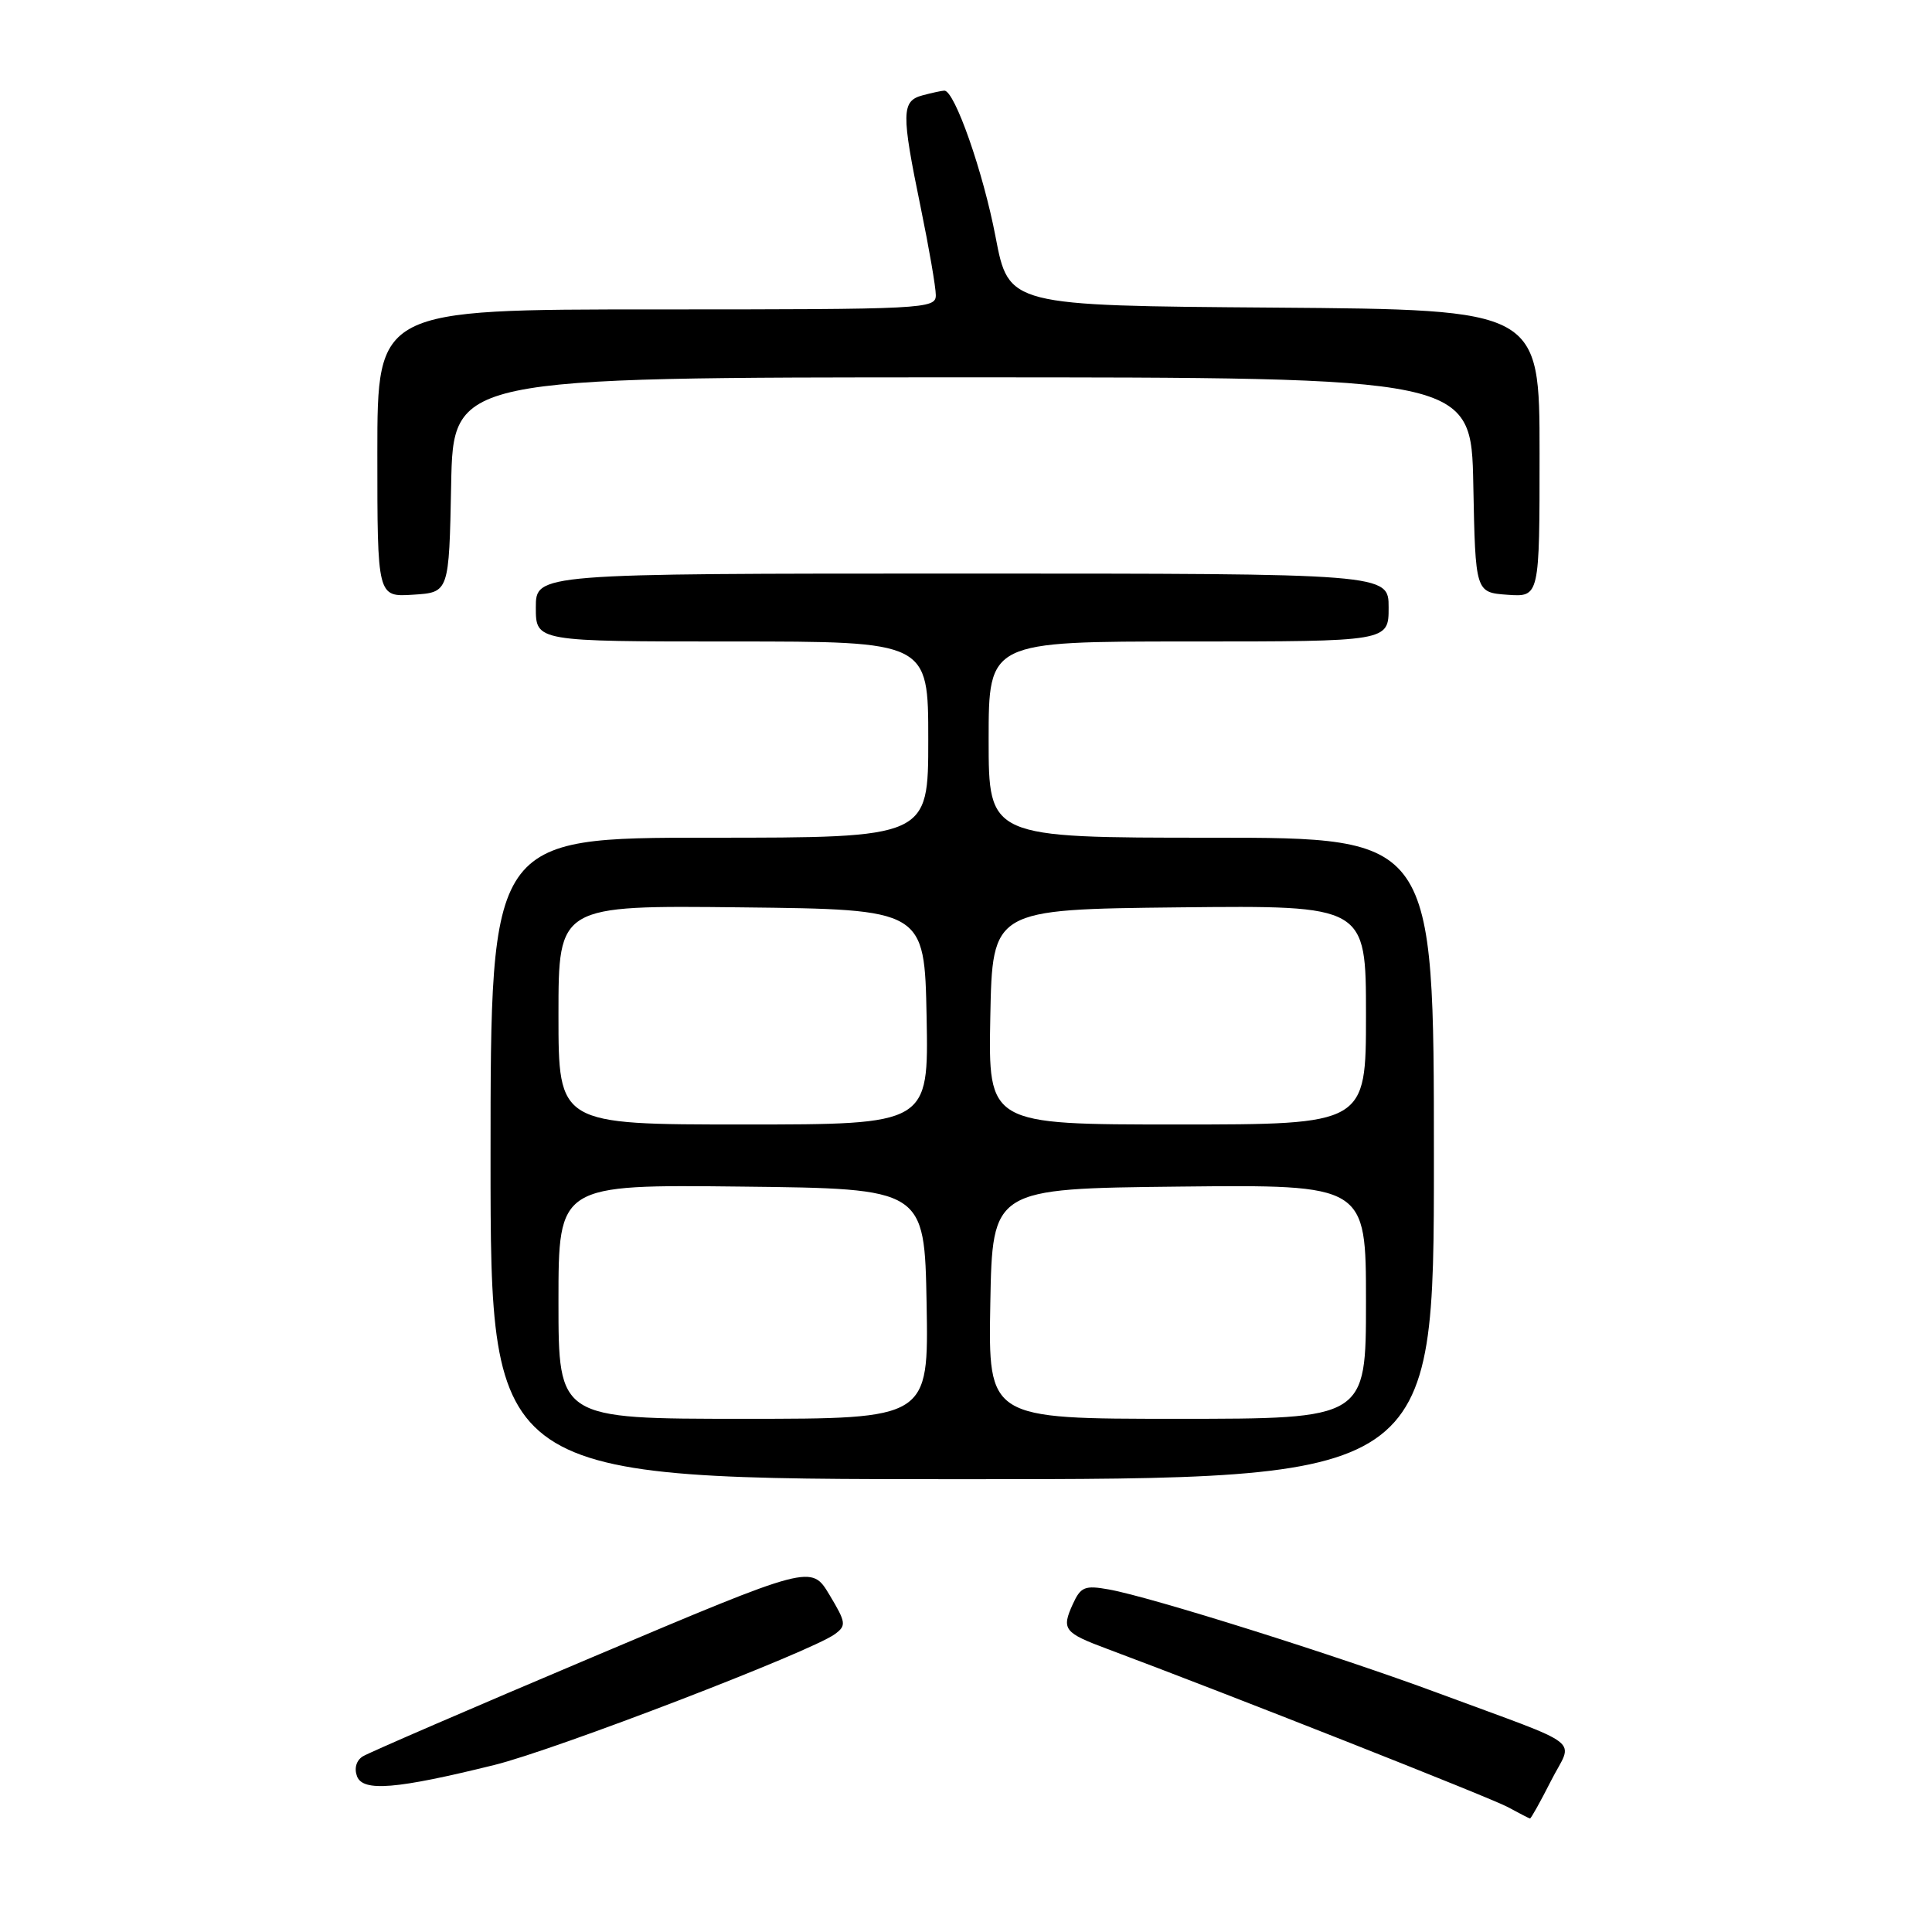 <?xml version="1.0" encoding="UTF-8" standalone="no"?>
<!DOCTYPE svg PUBLIC "-//W3C//DTD SVG 1.1//EN" "http://www.w3.org/Graphics/SVG/1.1/DTD/svg11.dtd" >
<svg xmlns="http://www.w3.org/2000/svg" xmlns:xlink="http://www.w3.org/1999/xlink" version="1.1" viewBox="0 0 256 256">
 <g >
 <path fill="currentColor"
d=" M 205.51 235.98 C 208.45 230.18 210.44 231.72 190.50 224.32 C 177.16 219.37 152.45 211.59 146.92 210.61 C 143.74 210.04 143.20 210.26 142.15 212.56 C 140.63 215.90 140.98 216.35 146.72 218.49 C 162.72 224.47 197.53 238.22 199.80 239.45 C 201.29 240.26 202.60 240.94 202.73 240.96 C 202.86 240.98 204.11 238.74 205.51 235.98 Z  M 65.50 233.87 C 73.51 231.90 107.44 218.86 110.61 216.54 C 112.17 215.40 112.12 215.01 109.90 211.31 C 107.50 207.32 107.50 207.32 78.50 219.58 C 62.55 226.32 48.86 232.24 48.07 232.73 C 47.21 233.27 46.91 234.32 47.31 235.38 C 48.11 237.44 52.51 237.08 65.50 233.87 Z  M 190.00 153.50 C 190.00 111.00 190.00 111.00 160.50 111.00 C 131.00 111.00 131.00 111.00 131.00 98.00 C 131.00 85.00 131.00 85.00 157.50 85.00 C 184.00 85.00 184.00 85.00 184.00 80.50 C 184.00 76.00 184.00 76.00 127.50 76.00 C 71.00 76.00 71.00 76.00 71.00 80.50 C 71.00 85.00 71.00 85.00 97.00 85.00 C 123.00 85.00 123.00 85.00 123.00 98.00 C 123.00 111.00 123.00 111.00 94.00 111.00 C 65.00 111.00 65.00 111.00 65.00 153.50 C 65.00 196.00 65.00 196.00 127.50 196.00 C 190.00 196.00 190.00 196.00 190.00 153.50 Z  M 59.78 64.25 C 60.05 50.00 60.05 50.00 127.50 50.00 C 194.95 50.00 194.95 50.00 195.22 64.25 C 195.50 78.50 195.50 78.50 199.75 78.81 C 204.00 79.11 204.00 79.11 204.00 60.07 C 204.00 41.03 204.00 41.03 168.83 40.76 C 133.66 40.50 133.66 40.50 131.92 31.40 C 130.28 22.79 126.49 11.98 125.13 12.01 C 124.78 12.02 123.49 12.30 122.25 12.63 C 119.44 13.38 119.41 14.93 122.00 27.50 C 123.10 32.85 124.00 38.07 124.00 39.11 C 124.00 40.93 122.61 41.00 87.00 41.00 C 50.00 41.00 50.00 41.00 50.00 60.05 C 50.00 79.11 50.00 79.11 54.75 78.80 C 59.50 78.50 59.50 78.50 59.78 64.25 Z  M 74.00 172.48 C 74.00 156.96 74.00 156.96 98.25 157.23 C 122.50 157.50 122.50 157.50 122.78 172.75 C 123.05 188.00 123.05 188.00 98.53 188.00 C 74.00 188.00 74.00 188.00 74.00 172.48 Z  M 131.22 172.75 C 131.50 157.50 131.50 157.50 156.25 157.23 C 181.00 156.97 181.00 156.97 181.00 172.48 C 181.00 188.00 181.00 188.00 155.97 188.00 C 130.95 188.00 130.95 188.00 131.22 172.75 Z  M 74.00 134.48 C 74.00 119.96 74.00 119.96 98.25 120.23 C 122.50 120.50 122.50 120.50 122.78 134.75 C 123.05 149.00 123.05 149.00 98.53 149.00 C 74.00 149.00 74.00 149.00 74.00 134.48 Z  M 131.22 134.75 C 131.50 120.50 131.50 120.50 156.25 120.23 C 181.00 119.97 181.00 119.97 181.00 134.48 C 181.00 149.00 181.00 149.00 155.97 149.00 C 130.95 149.00 130.95 149.00 131.22 134.75 Z "/>
</g>
</svg>